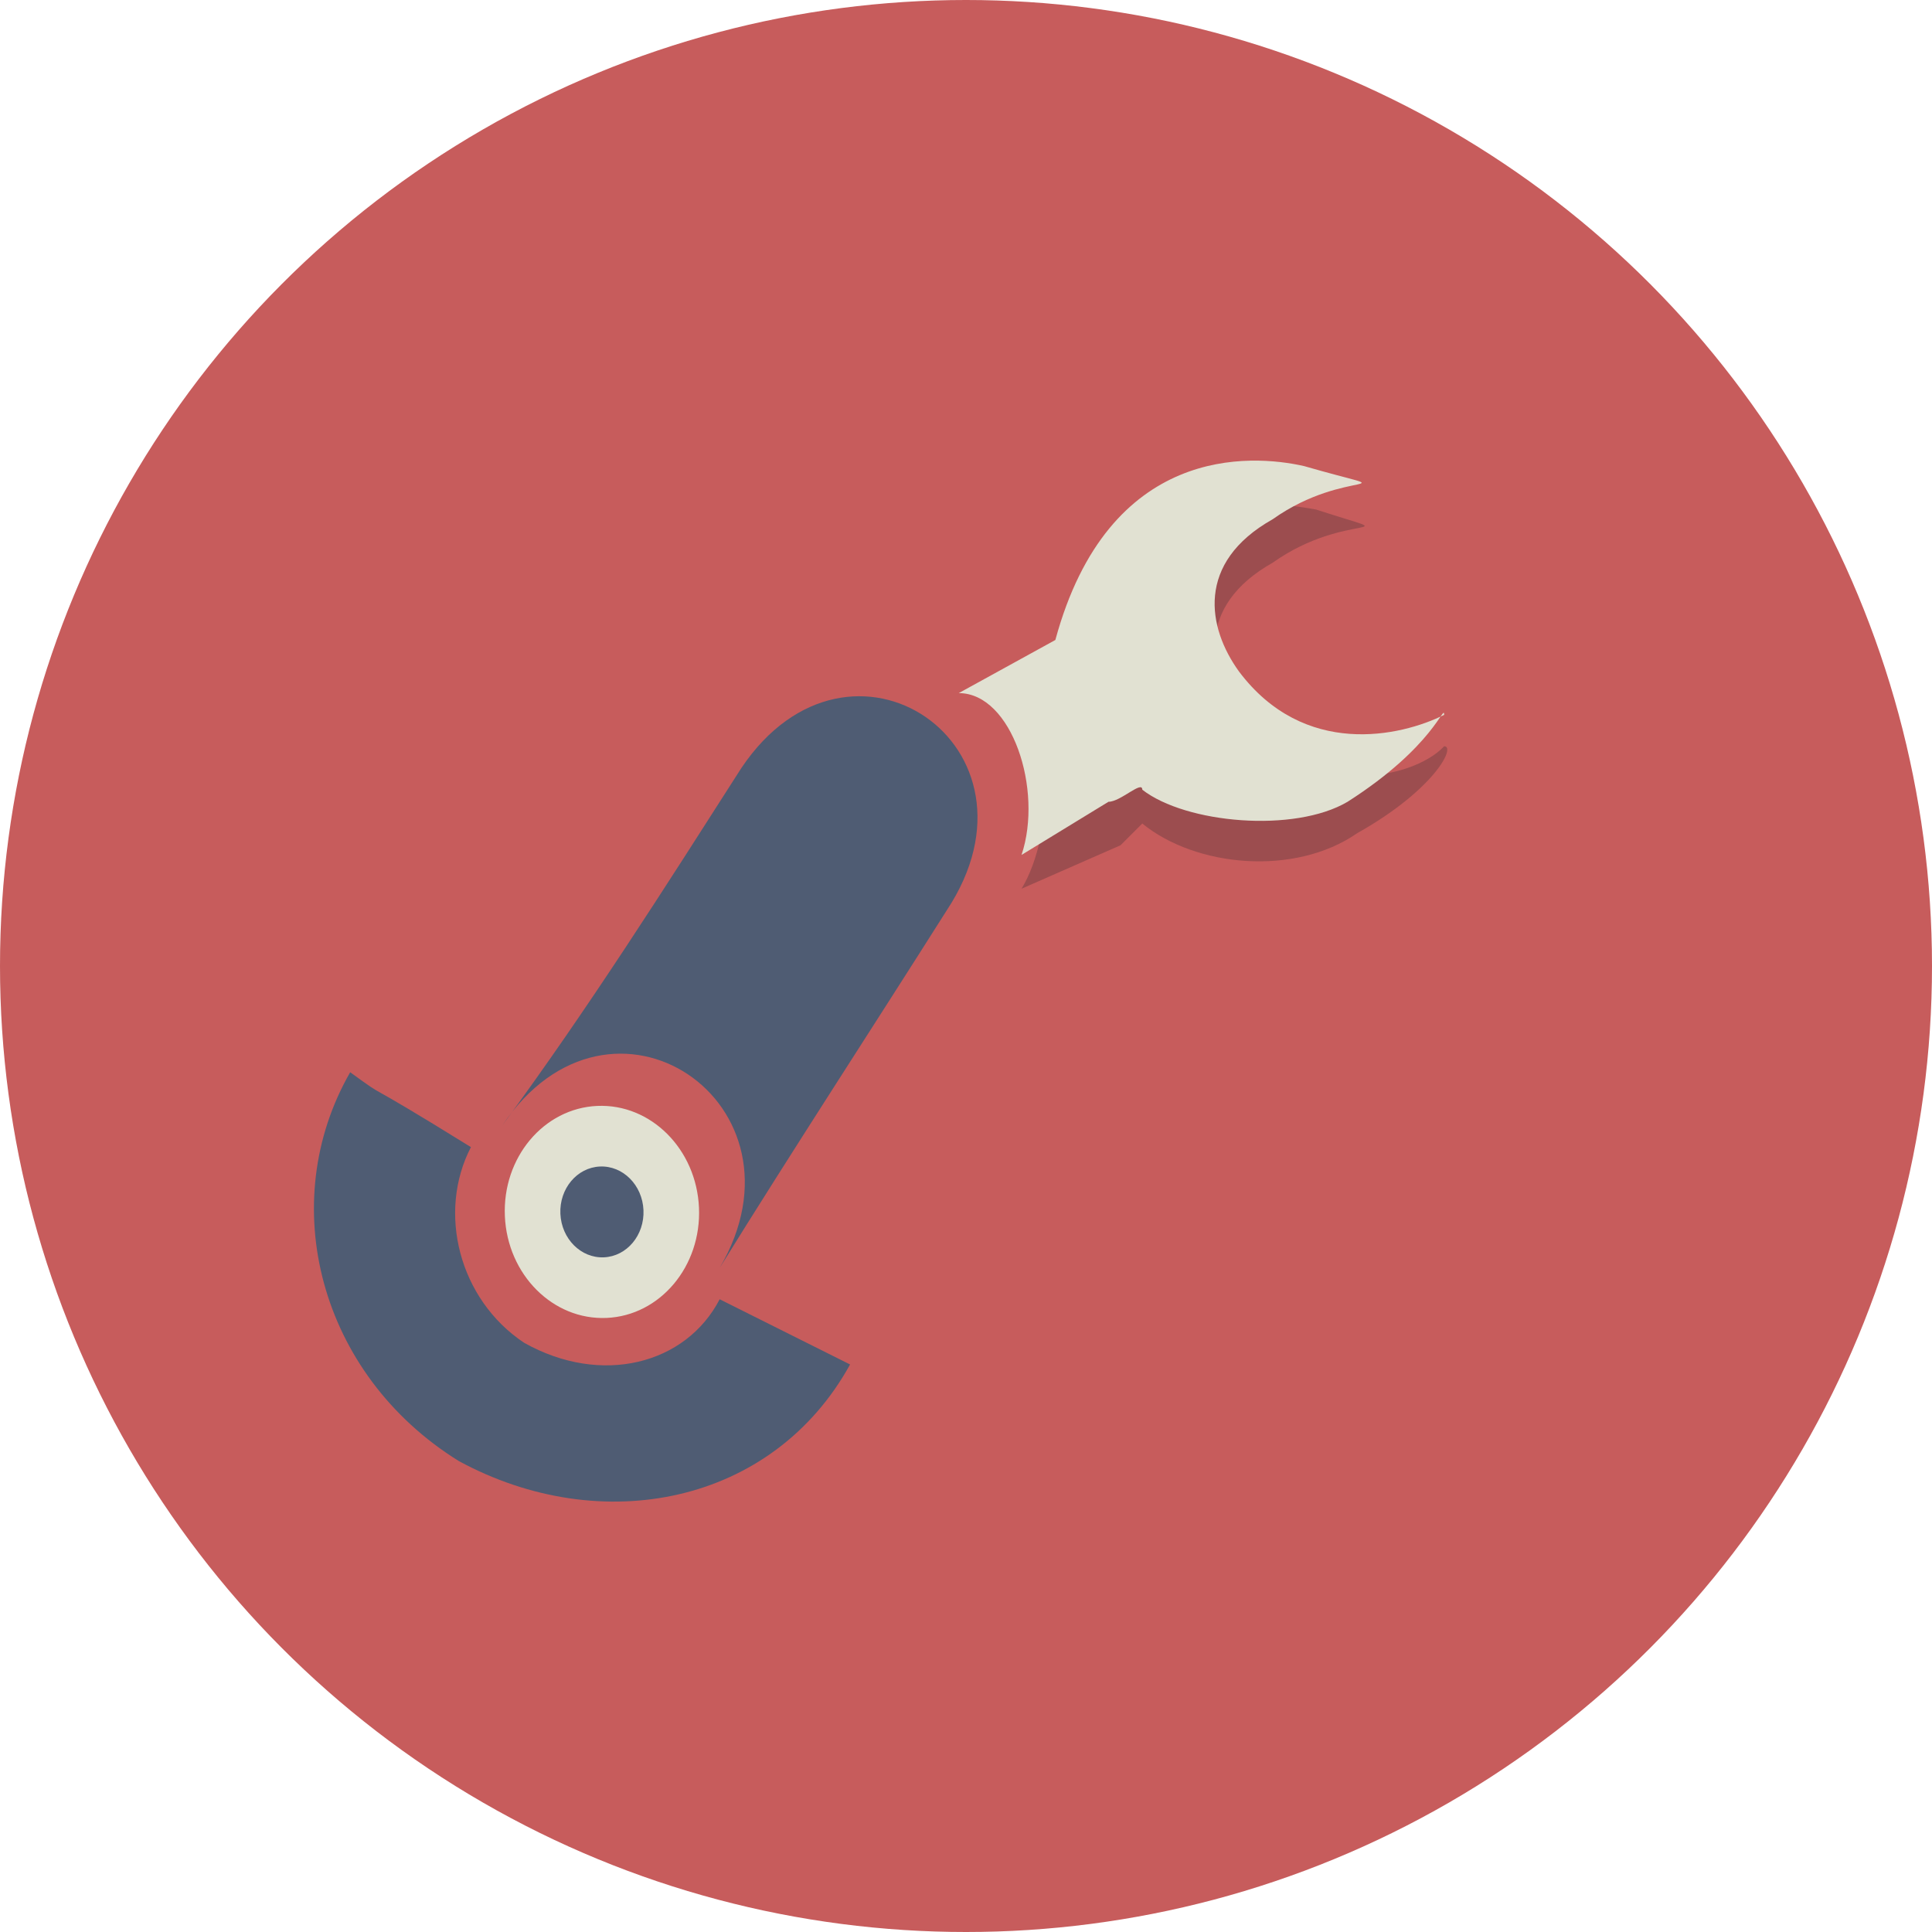 <?xml version="1.0" encoding="UTF-8"?>
<!DOCTYPE svg PUBLIC "-//W3C//DTD SVG 1.1//EN" "http://www.w3.org/Graphics/SVG/1.1/DTD/svg11.dtd">
<!-- Creator: CorelDRAW X7 -->
<svg xmlns="http://www.w3.org/2000/svg" xml:space="preserve" width="0.8in" height="0.8in" version="1.1" style="shape-rendering:geometricPrecision; text-rendering:geometricPrecision; image-rendering:optimizeQuality; fill-rule:evenodd; clip-rule:evenodd"
viewBox="0 0 800 800"
 xmlns:xlink="http://www.w3.org/1999/xlink">
 <defs>
  <style type="text/css">
   <![CDATA[
    .fil1 {fill:#E1E1D2}
    .fil2 {fill:#4F5C73}
    .fil4 {fill:#9C4D4F}
    .fil0 {fill:#C75C5C}
    .fil3 {fill:#4F5C73;fill-rule:nonzero}
   ]]>
  </style>
 </defs>
 <g id="Слой_x0020_1">
  <circle class="fil0" cx="400" cy="400" r="400"/>
  <circle class="fil1" transform="matrix(1.182 -0.052 0.057 1.291 249.245 501.832)" r="34"/>
  <circle class="fil2" transform="matrix(0.506 -0.022 0.024 0.553 249.245 501.832)" r="34"/>
  <path class="fil3" d="M195 475c-14,27 -5,63 22,81 32,18 67,9 81,-18 18,9 36,18 54,27 -32,58 -103,72 -162,40 -58,-36 -76,-107 -45,-161 18,13 0,0 50,31l0 0z"/>
  <path class="fil3" d="M298 525c40,-68 -45,-126 -90,-59 36,-49 67,-98 99,-148 45,-67 130,-9 85,59 -31,49 -63,98 -94,148l0 0z"/>
  <path class="fil4" d="M464 350l-41 18c14,-23 14,-72 -4,-77l18 -9c22,-80 81,-76 108,-71 40,13 13,0 -18,22 -32,18 -27,45 -14,63 27,36 72,27 85,13 5,0 -4,18 -36,36 -26,18 -67,14 -89,-4 0,0 -9,9 -9,9z"/>
  <path class="fil1" d="M459 332l-36 22c9,-27 -4,-67 -26,-67l40 -22c22,-81 81,-77 103,-72 45,13 18,0 -13,22 -32,18 -27,45 -14,63 27,36 67,27 85,18 0,-5 -4,13 -40,36 -22,13 -67,9 -85,-5 0,-4 -9,5 -14,5l0 0z"/>
 </g>
</svg>
